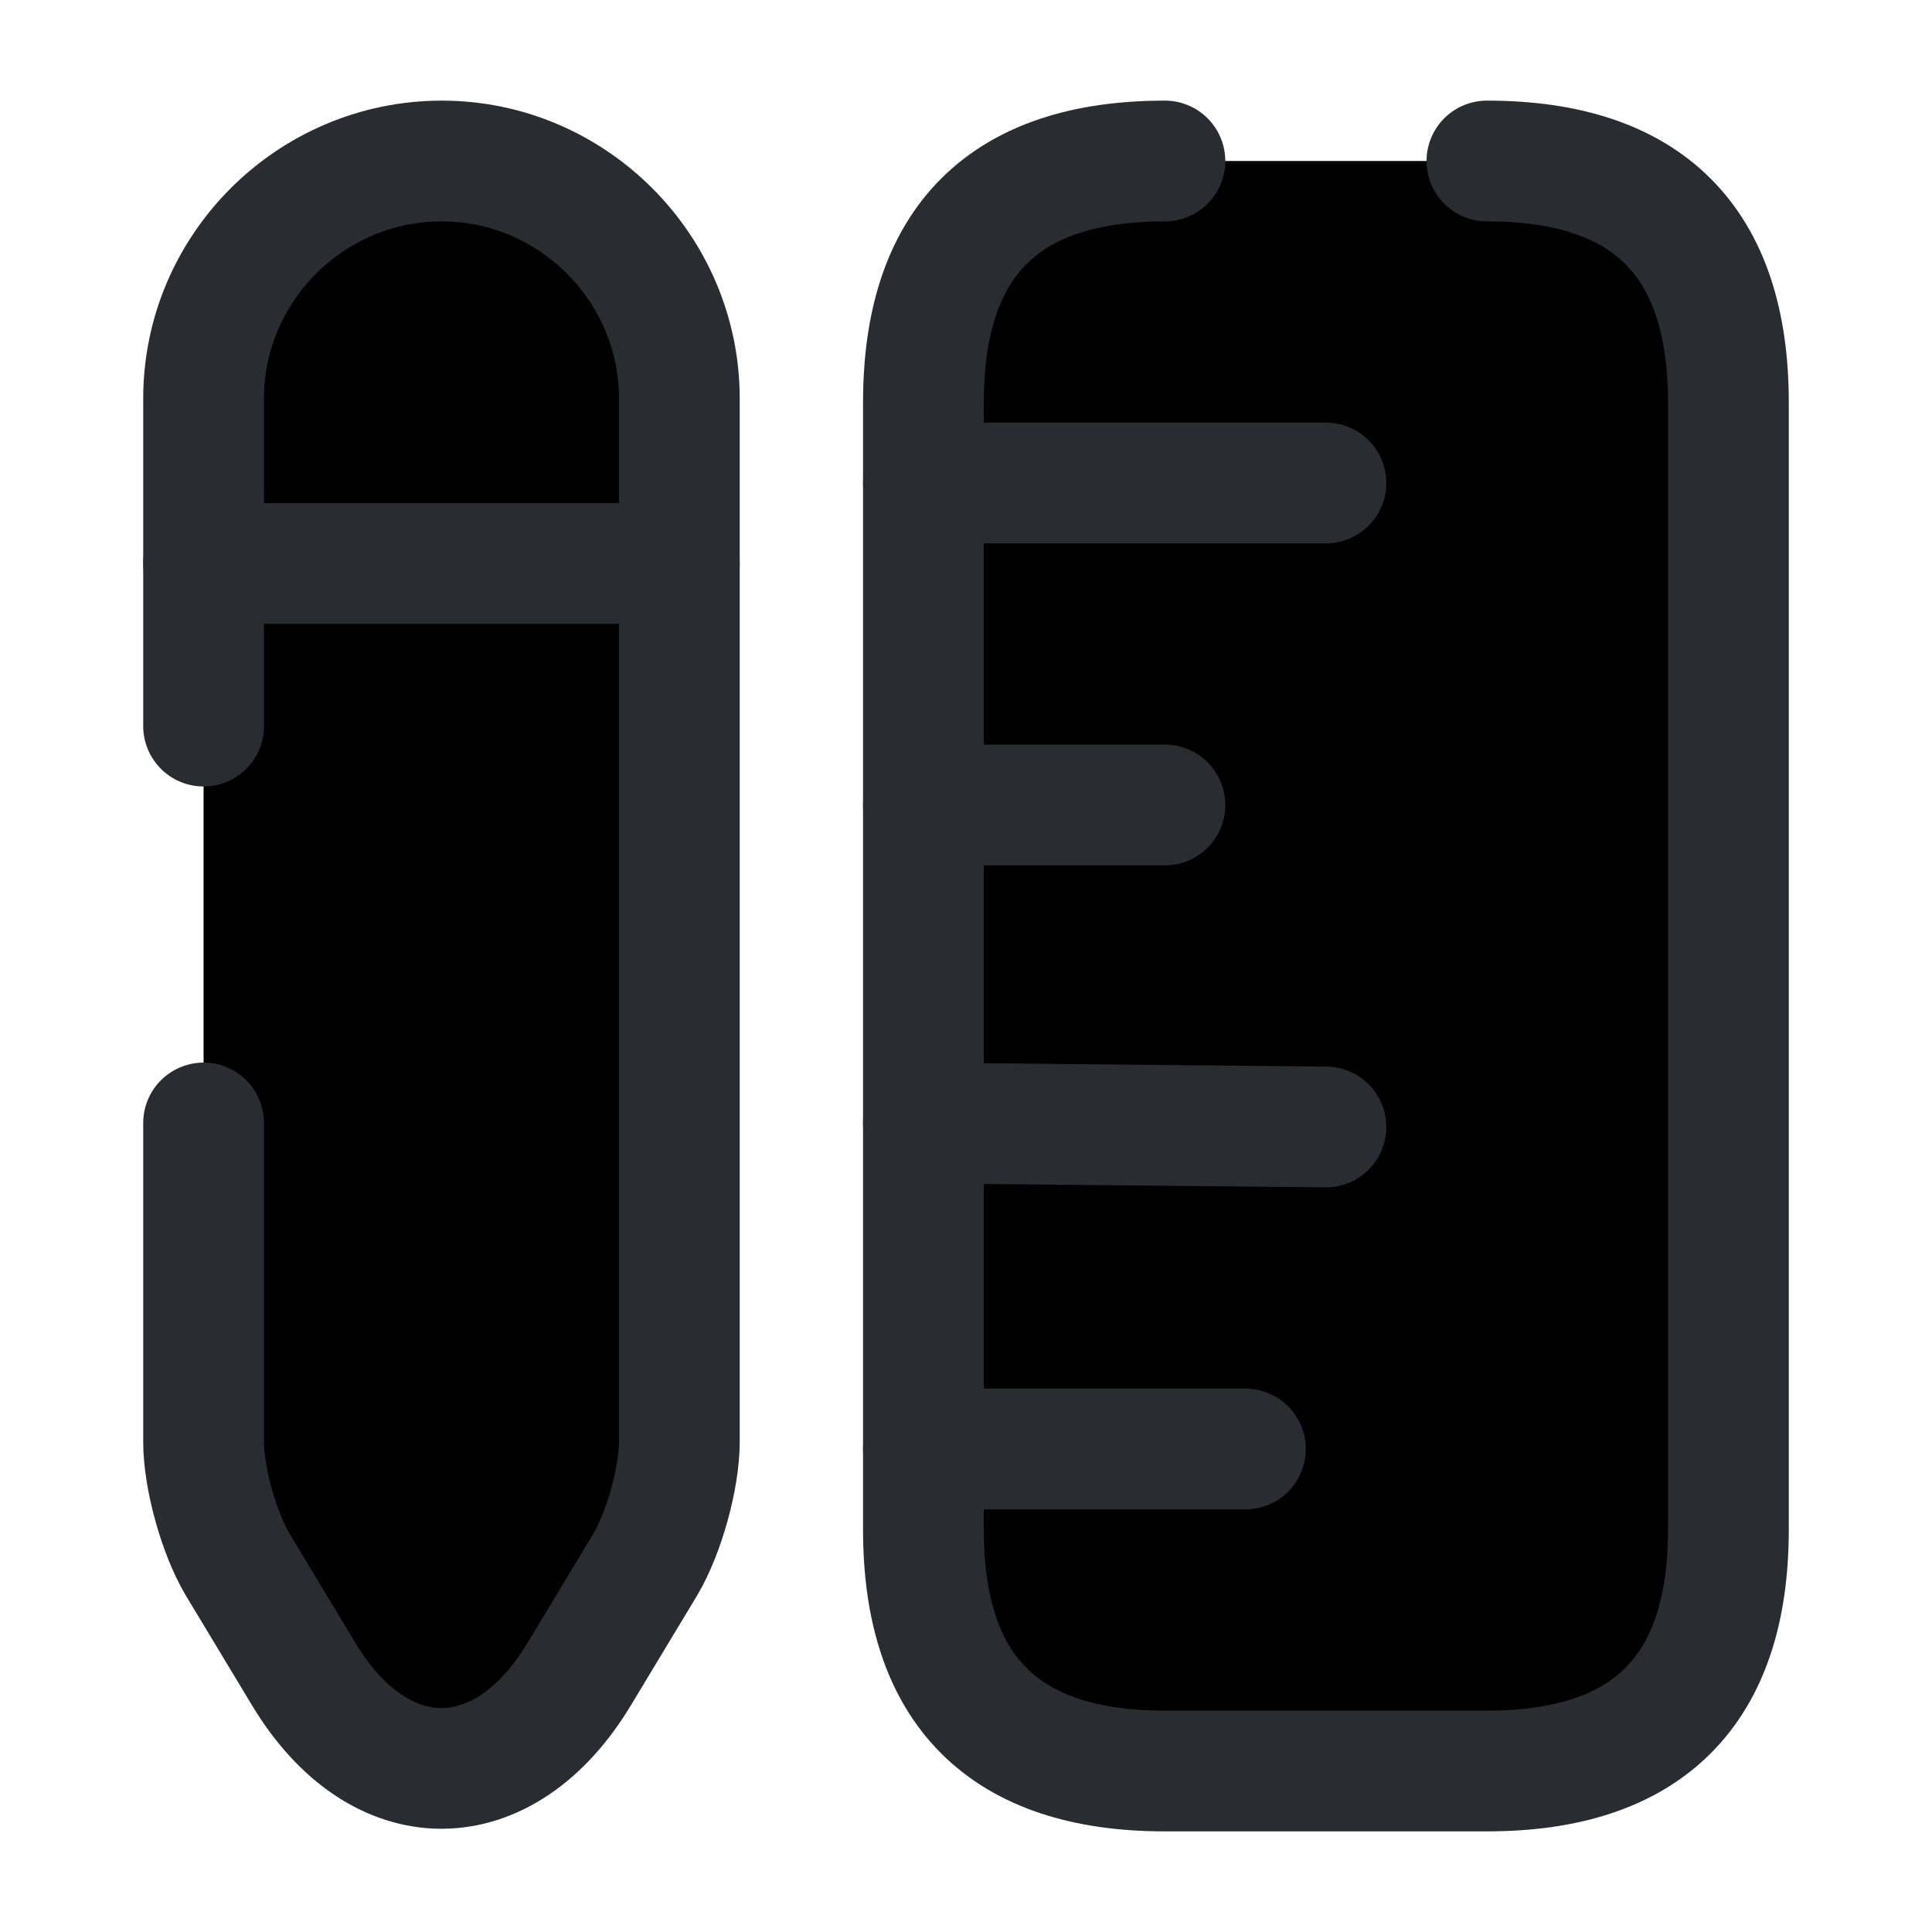<svg width="24" height="24" viewBox="0 0 24 24"  xmlns="http://www.w3.org/2000/svg">
<path d="M14.471 2C12.471 2 11.471 3 11.471 5V19C11.471 21 12.471 22 14.471 22H18.471C20.471 22 21.471 21 21.471 19V5C21.471 3 20.471 2 18.471 2" stroke="#292D32" stroke-width="1.5" stroke-linecap="round"/>
<path d="M11.471 6H16.471" stroke="#292D32" stroke-width="1.5" stroke-linecap="round"/>
<path d="M11.471 18H15.471" stroke="#292D32" stroke-width="1.5" stroke-linecap="round"/>
<path d="M11.471 13.95L16.471 14" stroke="#292D32" stroke-width="1.5" stroke-linecap="round"/>
<path d="M11.471 10H14.471" stroke="#292D32" stroke-width="1.5" stroke-linecap="round"/>
<path d="M2.529 9.02V4.95C2.529 3.33 3.859 2 5.489 2C7.109 2 8.439 3.33 8.439 4.95V17.91C8.439 18.36 8.249 19.04 8.019 19.43L7.199 20.79C6.259 22.36 4.709 22.36 3.769 20.79L2.949 19.43C2.719 19.04 2.529 18.36 2.529 17.91V13.95" stroke="#292D32" stroke-width="1.5" stroke-linecap="round"/>
<path d="M8.439 7H2.529" stroke="#292D32" stroke-width="1.5" stroke-linecap="round"/>
</svg>
